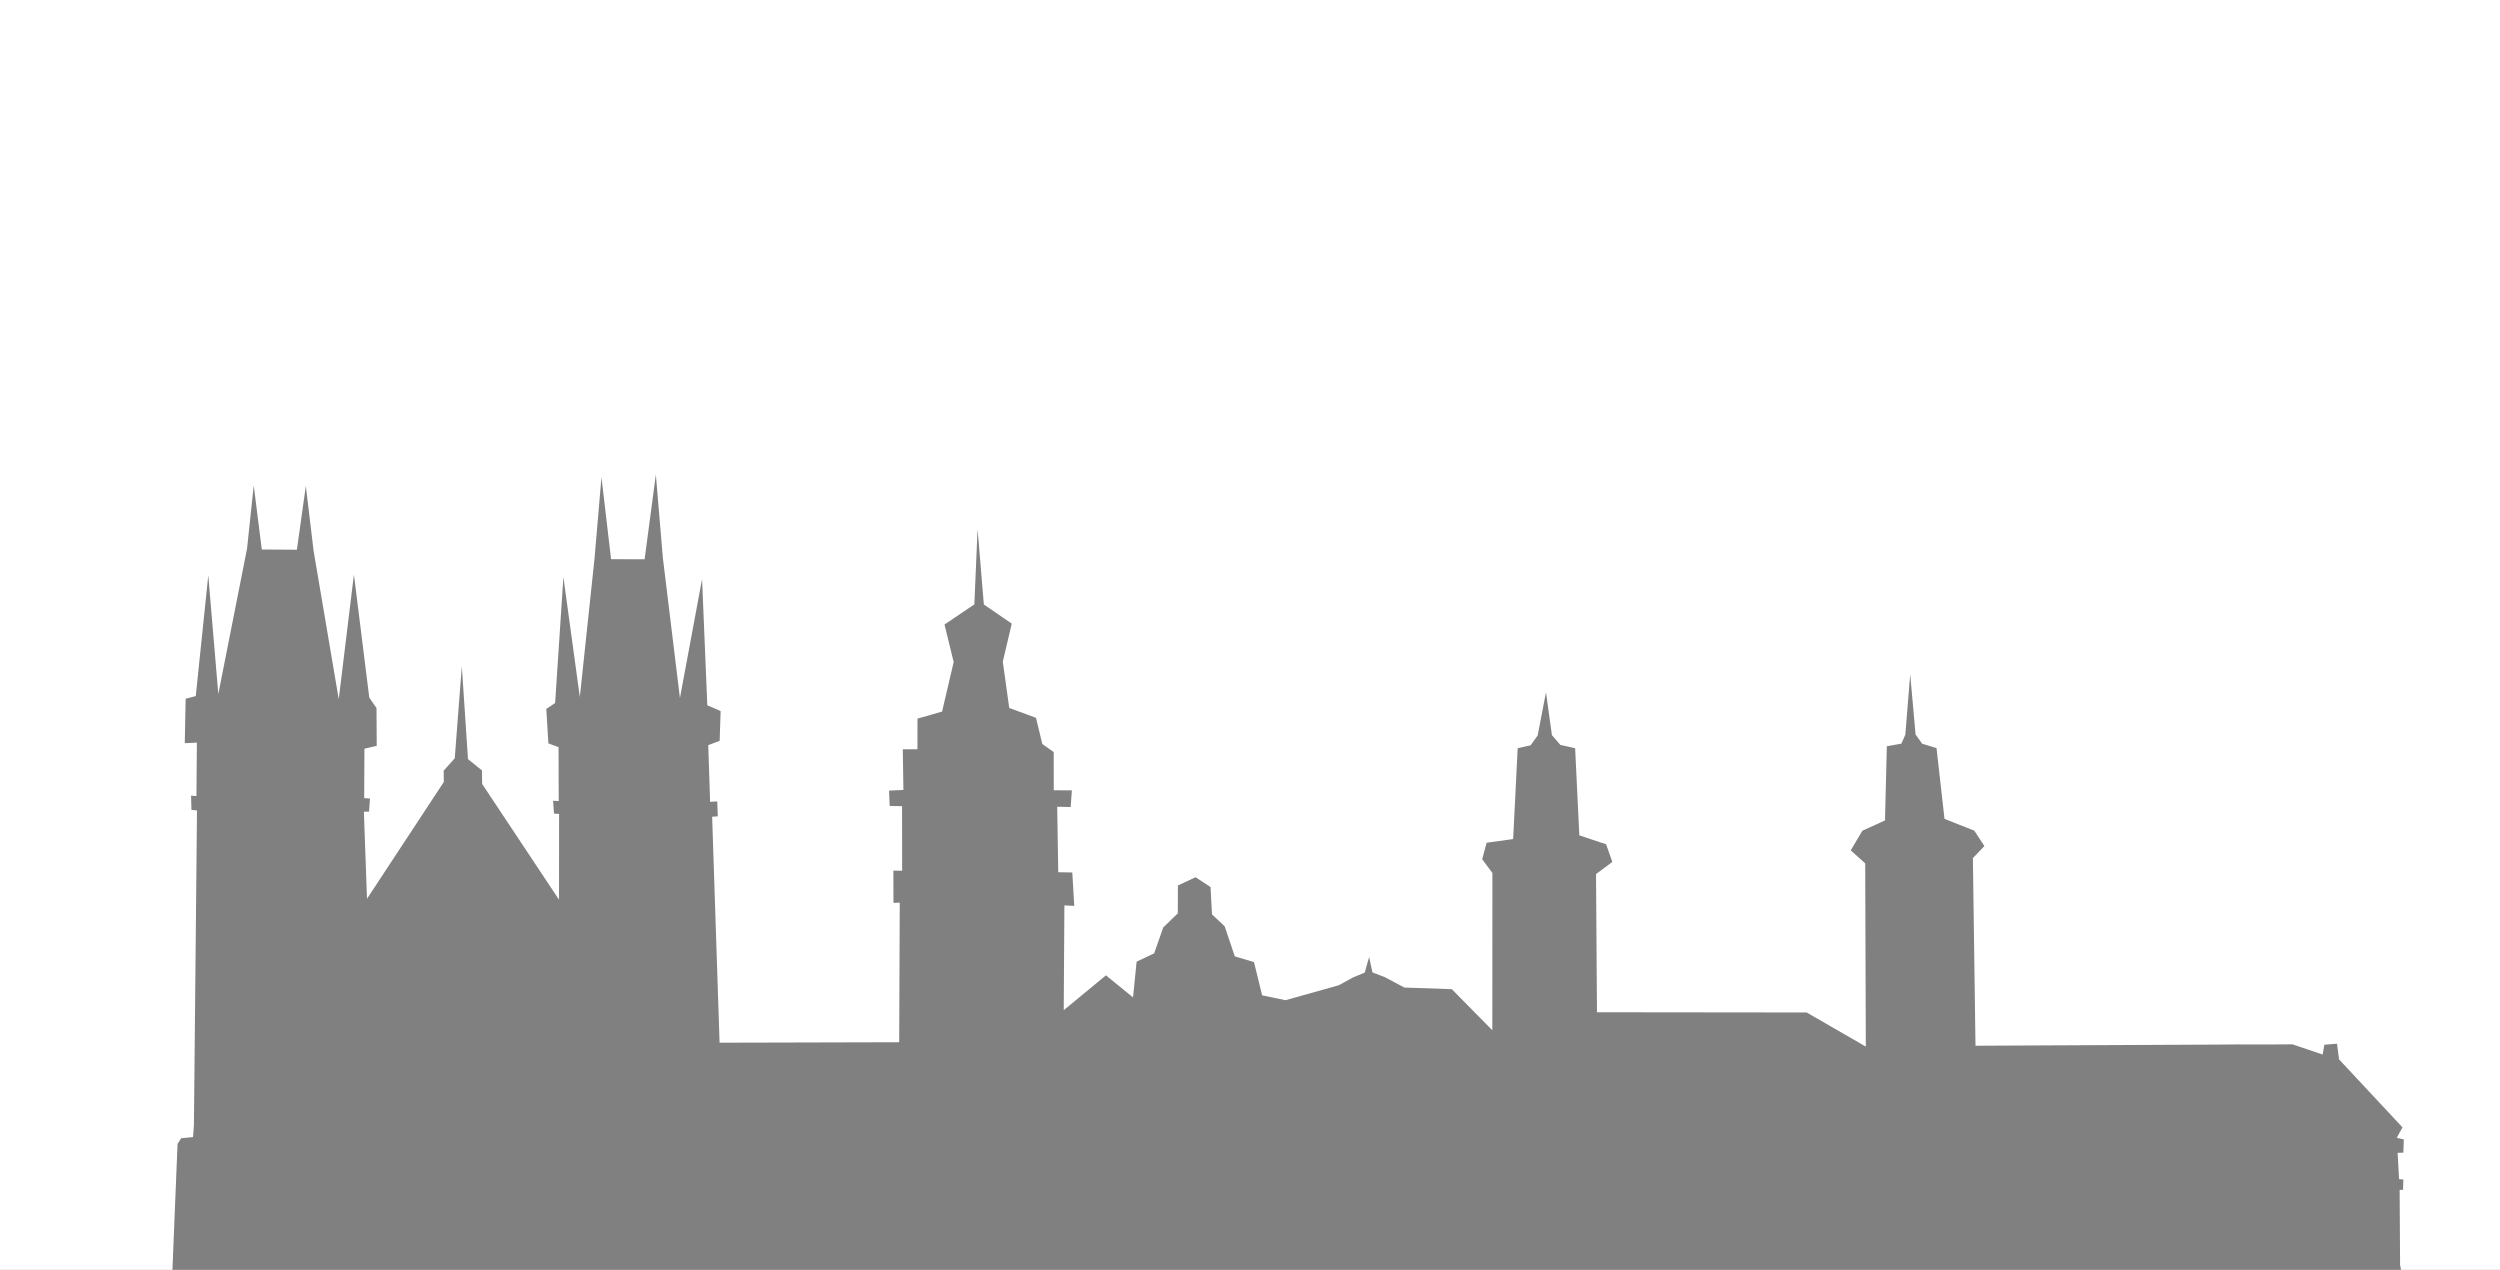 <?xml version="1.0" encoding="UTF-8" standalone="no"?>
<!-- Created with Inkscape (http://www.inkscape.org/) -->

<svg
   xmlns:dc="http://purl.org/dc/elements/1.1/"
   xmlns:cc="http://creativecommons.org/ns#"
   xmlns:rdf="http://www.w3.org/1999/02/22-rdf-syntax-ns#"
   xmlns:svg="http://www.w3.org/2000/svg"
   xmlns="http://www.w3.org/2000/svg"
   xmlns:sodipodi="http://sodipodi.sourceforge.net/DTD/sodipodi-0.dtd"
   xmlns:inkscape="http://www.inkscape.org/namespaces/inkscape"
   version="1.1"
   id="svg2"
   width="315"
   height="160"
   viewBox="0 0 315 160"
   sodipodi:docname="hradec.svg"
   inkscape:version="0.92.3 (2405546, 2018-03-11)">
  <rect x="0" y="0" width="315" height="160" fill="#808080" stroke="none"/>
  <defs
     id="defs6" />
  <sodipodi:namedview
     pagecolor="#e51f40"
     bordercolor="#666666"
     borderopacity="1"
     objecttolerance="10"
     gridtolerance="10"
     guidetolerance="10"
     inkscape:pageopacity="0"
     inkscape:pageshadow="2"
     inkscape:window-width="1366"
     inkscape:window-height="704"
     id="namedview4"
     showgrid="false"
     inkscape:zoom="2.8284272"
     inkscape:cx="166.64098"
     inkscape:cy="20.61293"
     inkscape:window-x="0"
     inkscape:window-y="27"
     inkscape:window-maximized="1"
     inkscape:current-layer="layer2"
     showguides="true"
     inkscape:guide-bbox="true"
     fit-margin-top="0"
     fit-margin-left="0"
     fit-margin-right="0"
     fit-margin-bottom="0"
     inkscape:pagecheckerboard="true"
     inkscape:measure-start="315.026,-0.0110485"
     inkscape:measure-end="315.026,0.773398">
    <sodipodi:guide
       position="-273.65,-261.165"
       orientation="1,0"
       id="guide5284"
       inkscape:locked="false" />
    <sodipodi:guide
       position="0.001,-167.12"
       orientation="1,0"
       id="guide5286"
       inkscape:locked="false" />
    <sodipodi:guide
       position="315.026,0.6"
       orientation="1,0"
       id="guide5288"
       inkscape:locked="false" />
    <sodipodi:guide
       position="-568.945,160.851"
       orientation="0,1"
       inkscape:locked="false"
       id="guide1611" />
    <sodipodi:guide
       position="-629.842,0.6"
       orientation="0,1"
       id="guide118"
       inkscape:locked="false" />
    <sodipodi:guide
       position="741.334,-1.763"
       orientation="1,0"
       id="guide140"
       inkscape:locked="false" />
    <sodipodi:guide
       position="-628.197,0.601"
       orientation="1,0"
       id="guide1129"
       inkscape:locked="false" />
  </sodipodi:namedview>
  <g
     inkscape:groupmode="layer"
     id="layer2"
     inkscape:label="Layer 2"
     transform="translate(-883.176,-126.055)">
    <path
       style="fill:#ffffff;fill-opacity:1;stroke-width:0.795"
       d="m 867.242,104.519 h 389.603 v 91.34 l -2.065,110.225 -66.894,-9.394 -2.298,-11.235 -0.057,-9.474 0.426,-3e-4 0.045,-1.301 -0.543,-0.055 -0.182,-3.312 0.724,-0.026 0.058,-1.659 -0.885,-0.207 0.274,-0.519 0.443,-0.796 -7.993,-8.568 -0.259,-1.979 -1.595,0.135 -0.217,1.235 -3.797,-1.288 c -3.35,0.046 -6.079,-0.015 -9.43,0.033 l -30.511,0.144 -0.328,-23.643 1.45,-1.515 -1.27,-1.937 -3.757,-1.491 -1.007,-8.92 -1.81,-0.548 -0.83,-1.164 -0.676,-7.589 -0.614,7.62 -0.497,1.122 -1.834,0.332 -0.231,9.344 -2.854,1.298 -1.462,2.476 1.823,1.635 0.076,23.086 -7.454,-4.297 -26.419,-0.029 -0.119,-17.412 2.056,-1.53 -0.788,-2.221 -3.373,-1.126 -0.528,-10.976 -1.864,-0.423 -1.062,-1.231 -0.746,-5.4 -1.044,5.433 -0.896,1.254 -1.627,0.362 -0.57,11.448 -3.344,0.466 -0.556,2.076 1.286,1.738 -0.012,19.812 -5.105,-5.178 -5.971,-0.204 -2.446,-1.303 -1.579,-0.602 -0.422,-1.939 -0.553,1.962 -1.437,0.59 -1.847,1.007 -6.694,1.878 -2.948,-0.613 -1.024,-4.186 -2.422,-0.727 -1.278,-3.794 -1.592,-1.487 -0.184,-3.453 -1.891,-1.234 -2.222,1.04 -0.012,3.51 -1.833,1.777 -1.145,3.265 -2.212,1.046 -0.45,4.507 -3.415,-2.783 -5.319,4.393 0.084,-13.206 1.243,0.063 -0.247,-4.21 -1.771,-0.033 -0.131,-8.248 1.697,0.033 0.151,-2.099 -2.28,-0.011 -0.011,-4.815 -1.434,-1.016 -0.795,-3.3 -3.373,-1.239 -0.81,-5.839 1.128,-4.788 -3.515,-2.41 -0.79,-9.498 -0.408,9.48 -3.76,2.543 1.155,4.725 -1.46,6.238 -3.099,0.892 -0.008,3.857 -1.843,0.003 0.076,5.126 -1.81,0.084 0.082,1.935 1.559,0.022 0.01,8.141 -1.104,-0.017 0.011,4.055 0.791,-0.01 v 0 l -0.07,17.578 -22.632,0.058 -0.936,-28.471 0.709,-0.049 -0.065,-1.879 -0.901,0.046 -0.234,-7.136 1.439,-0.549 0.121,-3.749 -1.679,-0.726 -0.66,-15.898 -2.789,14.98 -2.154,-17.681 -0.88,-10.472 -1.417,10.677 -4.227,-0.015 -1.209,-10.333 -0.881,10.307 -1.845,17.398 -2.071,-15.115 -1.041,15.87 -1.113,0.736 0.262,4.351 1.28,0.464 0.021,6.801 -0.708,-0.044 0.113,1.618 0.643,0.047 -0.01,10.805 -9.686,-14.584 -0.024,-1.704 -1.76,-1.427 -0.775,-11.702 -0.893,11.599 -1.394,1.56 0.018,1.424 -9.68,14.716 -0.393,-10.967 0.654,-0.012 0.113,-1.651 -0.728,-0.051 0.029,-6.227 1.549,-0.362 -0.027,-4.762 -0.911,-1.312 -1.934,-15.511 -1.914,15.705 -3.168,-18.698 -0.977,-8.167 -1.127,8.036 -4.423,-0.029 -1.015,-8.065 -0.842,7.953 -3.621,18.321 -1.264,-14.953 -1.577,15.213 -1.274,0.337 -0.112,5.601 1.525,-0.073 -0.052,6.74 -0.677,-0.064 0.045,1.802 0.7,0.064 -0.387,39.615 -0.109,1.544 -1.497,0.147 -0.457,0.71 -0.962,23.706 -40.011,15.083 z"
       id="rect383"
       inkscape:connector-curvature="0"
       sodipodi:nodetypes="ccccccccccccccccccccccccccccccccccccccccccccccccccccccccccccccccccccccccccccccccccccccccccccccccccccccccccccccccccccccccccccccccccccccccccccccccccccccccccccccccccccccccccccccccccccccc" />
    <g
       style="fill:#e51f40;fill-opacity:1;stroke:none"
       transform="matrix(0.024,0,0,-0.024,992.919,291.602)"
       id="g8" />
    <path
       style="fill:none;stroke:#000000;stroke-width:1px;stroke-linecap:butt;stroke-linejoin:miter;stroke-opacity:1"
       d="m 1985.118,745.601 36.224,-2.119"
       id="path346"
       inkscape:connector-curvature="0" />
    <rect
       style="fill:#000000;fill-opacity:1"
       id="rect348"
       width="0.707"
       height="0.177"
       x="1986.969"
       y="744.967" />
    <rect
       style="fill:#000000;fill-opacity:1"
       id="rect360"
       width="12.852"
       height="0.941"
       x="2134.338"
       y="704.321" />
  </g>
</svg>
